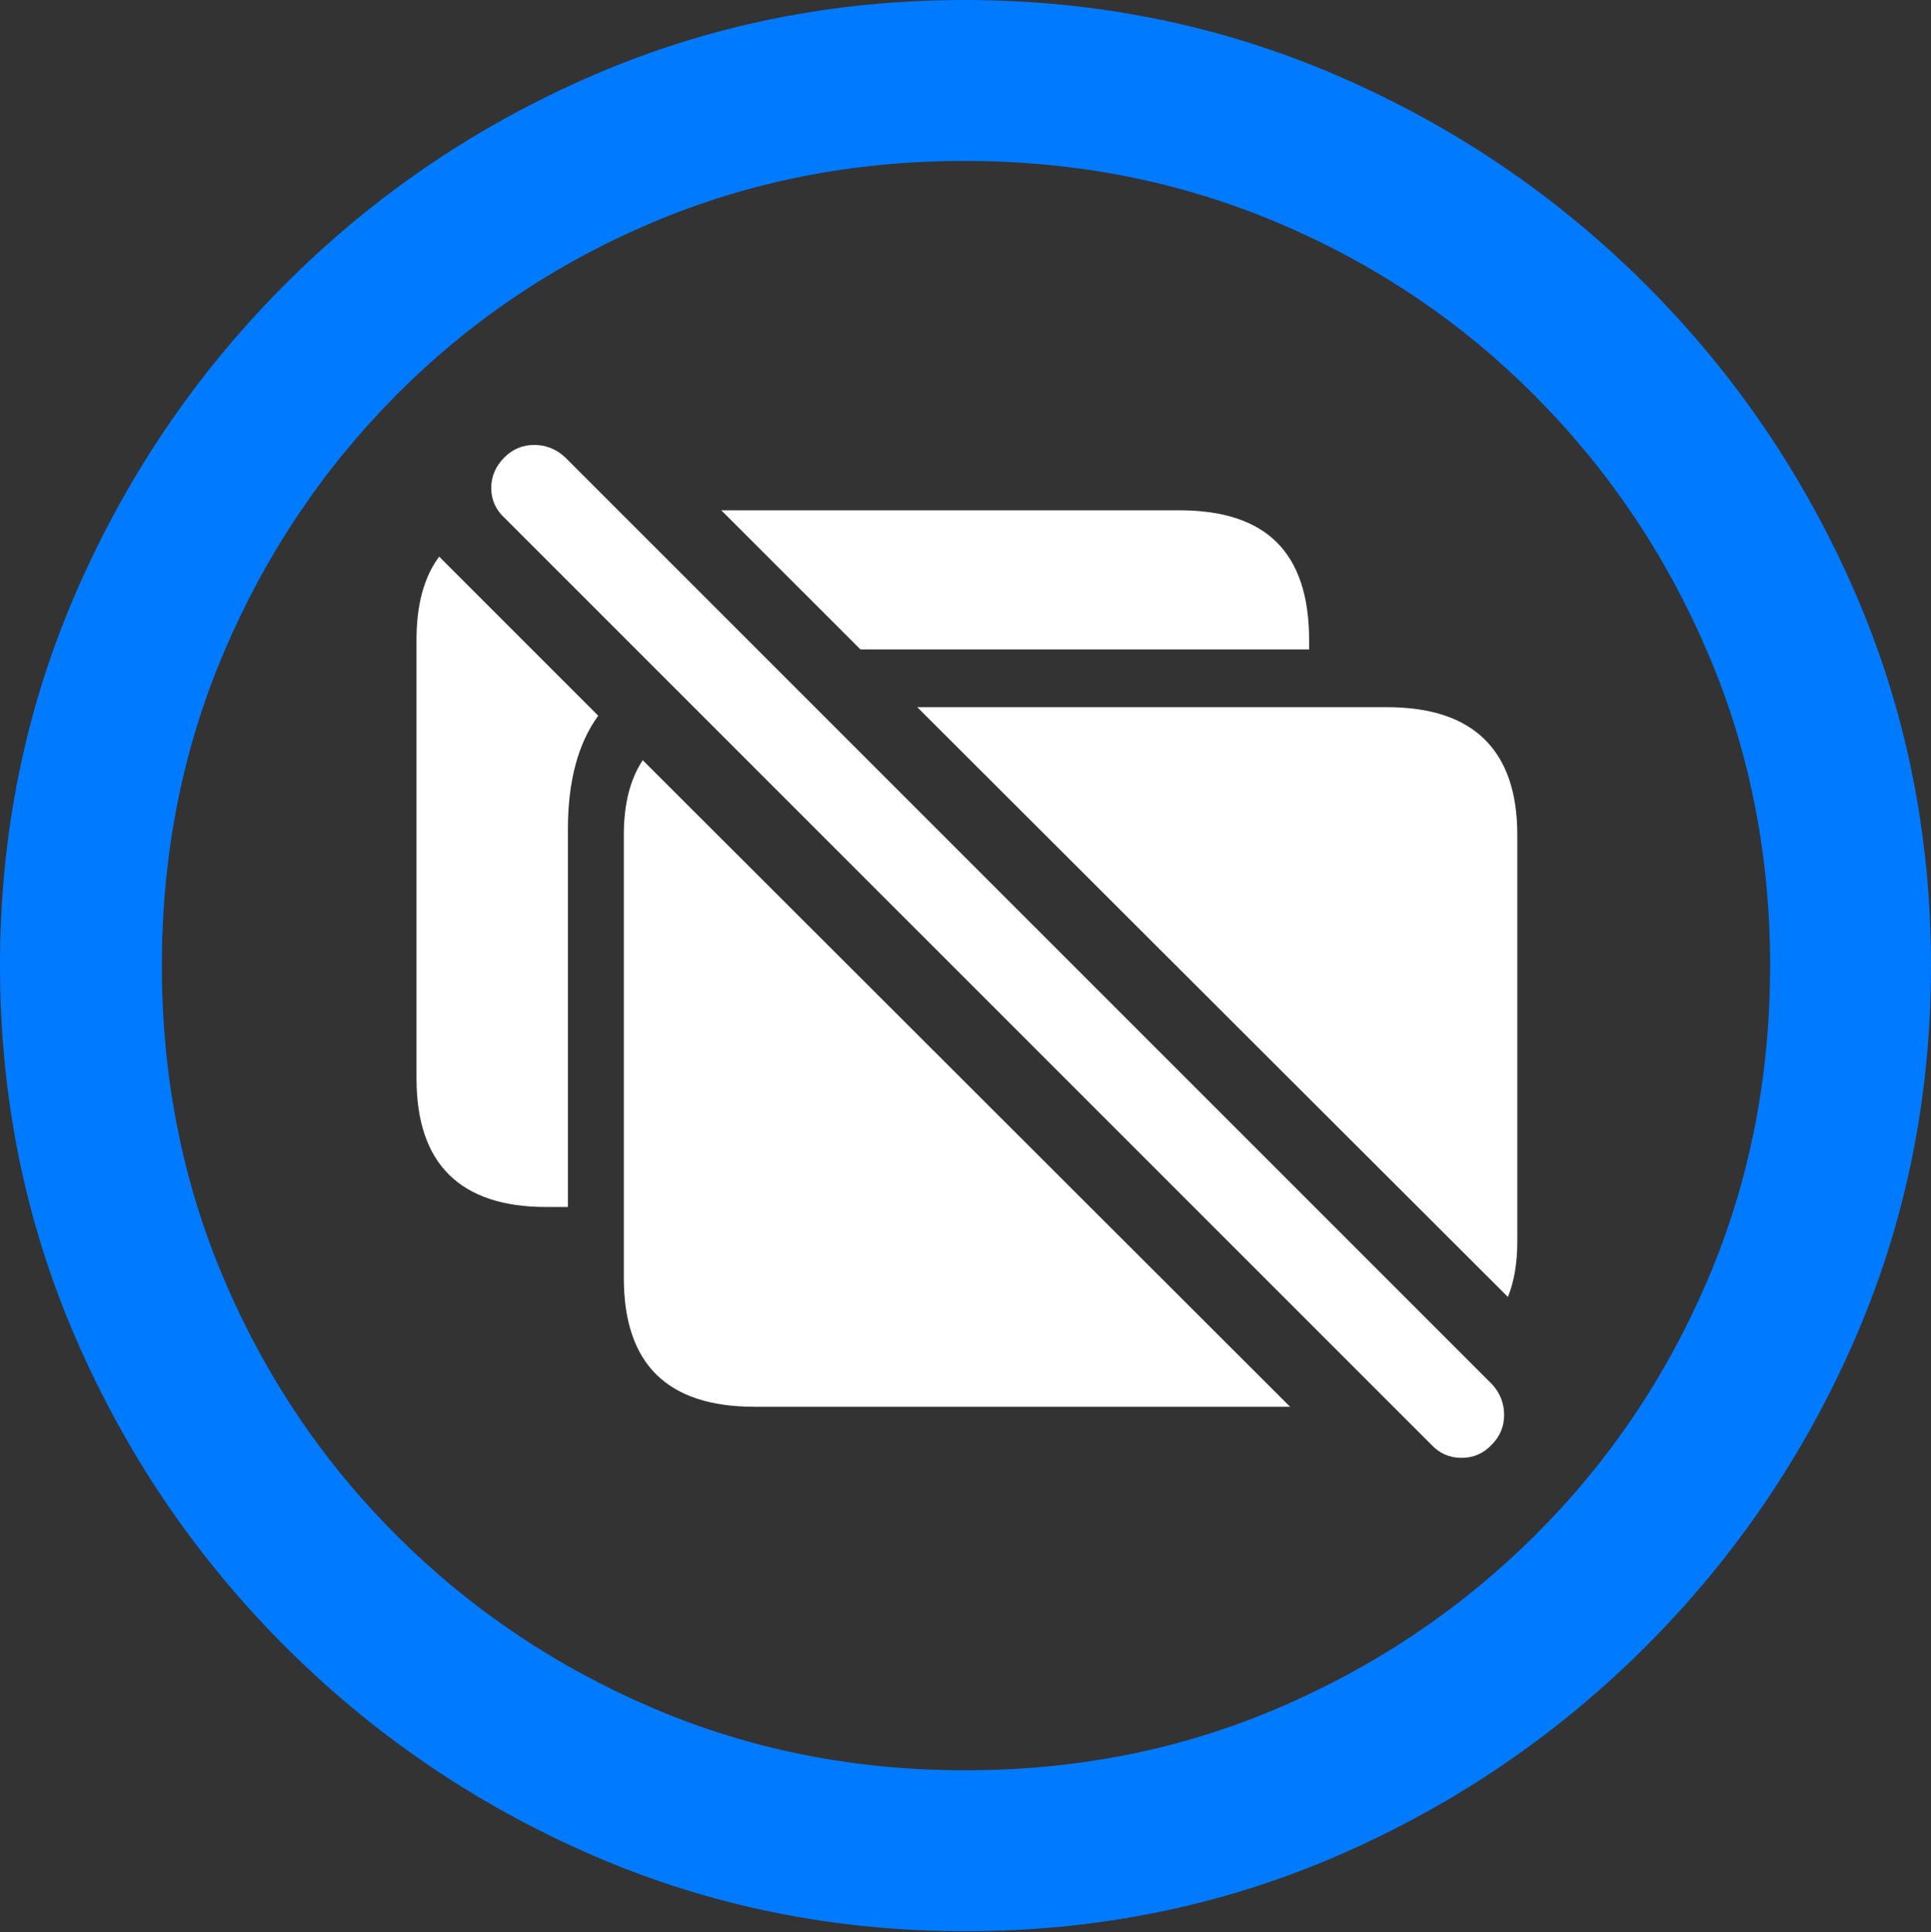 <?xml version="1.0" encoding="UTF-8"?>
<!--Generator: Apple Native CoreSVG 175.5-->
<!DOCTYPE svg
PUBLIC "-//W3C//DTD SVG 1.1//EN"
       "http://www.w3.org/Graphics/SVG/1.1/DTD/svg11.dtd">
<svg version="1.1" xmlns="http://www.w3.org/2000/svg" xmlns:xlink="http://www.w3.org/1999/xlink" width="19.922" height="19.932">
 <rect width="100%" height="100%" fill="#333333" stroke="none"/>
 <g>
  <rect height="19.932" opacity="0" width="19.922" x="0" y="0"/>
  <path d="M9.961 19.922Q12.002 19.922 13.804 19.141Q15.605 18.359 16.982 16.982Q18.359 15.605 19.141 13.804Q19.922 12.002 19.922 9.961Q19.922 7.92 19.141 6.118Q18.359 4.316 16.982 2.939Q15.605 1.562 13.799 0.781Q11.992 0 9.951 0Q7.91 0 6.108 0.781Q4.307 1.562 2.935 2.939Q1.562 4.316 0.781 6.118Q0 7.92 0 9.961Q0 12.002 0.781 13.804Q1.562 15.605 2.939 16.982Q4.316 18.359 6.118 19.141Q7.92 19.922 9.961 19.922ZM9.961 18.262Q8.232 18.262 6.729 17.617Q5.225 16.973 4.087 15.835Q2.949 14.697 2.31 13.193Q1.67 11.69 1.67 9.961Q1.67 8.232 2.31 6.729Q2.949 5.225 4.082 4.082Q5.215 2.939 6.719 2.3Q8.223 1.66 9.951 1.66Q11.68 1.66 13.188 2.3Q14.697 2.939 15.835 4.082Q16.973 5.225 17.617 6.729Q18.262 8.232 18.262 9.961Q18.262 11.69 17.622 13.193Q16.982 14.697 15.84 15.835Q14.697 16.973 13.193 17.617Q11.69 18.262 9.961 18.262Z" fill="#007aff"/>
  <path d="M14.766 14.902Q14.893 15.039 15.078 15.039Q15.264 15.039 15.391 14.902Q15.518 14.775 15.518 14.595Q15.518 14.414 15.391 14.277L5.83 4.717Q5.693 4.59 5.513 4.59Q5.332 4.59 5.205 4.717Q5.068 4.854 5.068 5.034Q5.068 5.215 5.205 5.342ZM7.783 14.512L13.31 14.512L6.631 7.842Q6.436 8.135 6.436 8.613L6.436 13.184Q6.436 13.848 6.772 14.18Q7.109 14.512 7.783 14.512ZM15.557 13.379Q15.605 13.262 15.63 13.115Q15.654 12.969 15.654 12.812L15.654 8.613Q15.654 7.959 15.317 7.627Q14.98 7.295 14.307 7.295L9.463 7.295ZM4.297 11.123Q4.297 11.787 4.634 12.119Q4.971 12.451 5.635 12.451L5.859 12.451L5.859 8.555Q5.859 7.812 6.172 7.383L4.531 5.742Q4.297 6.055 4.297 6.602ZM8.877 6.699L13.506 6.699L13.506 6.602Q13.506 5.928 13.174 5.596Q12.842 5.264 12.168 5.264L7.441 5.264Z" fill="#ffffff"/>
 </g>
</svg>
